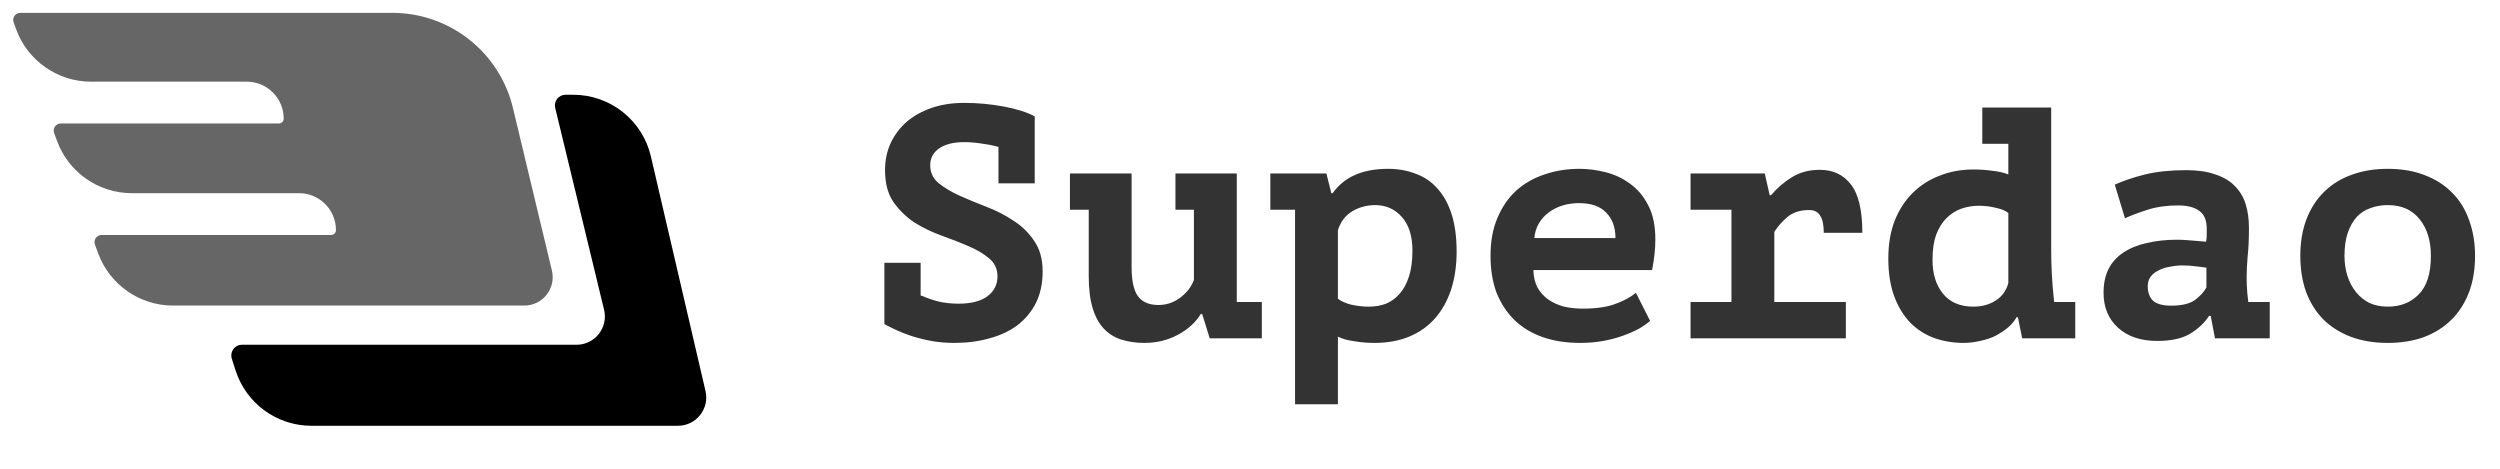 <svg width="128" height="24" viewBox="0 0 128 24" fill="none" xmlns="http://www.w3.org/2000/svg">
<g clip-path="url(#clip0_6301_9394)">
<path opacity="0.8" d="M45.281 13.455H47.137V15.126C47.171 15.137 47.205 15.149 47.239 15.16C47.498 15.273 47.779 15.368 48.083 15.447C48.398 15.514 48.73 15.548 49.079 15.548C49.709 15.548 50.198 15.425 50.547 15.177C50.896 14.918 51.071 14.575 51.071 14.147C51.071 13.765 50.924 13.455 50.632 13.219C50.35 12.982 49.996 12.774 49.568 12.594C49.152 12.414 48.69 12.234 48.184 12.054C47.689 11.874 47.227 11.649 46.8 11.379C46.383 11.097 46.029 10.748 45.736 10.332C45.455 9.916 45.314 9.376 45.314 8.712C45.314 8.205 45.41 7.744 45.601 7.327C45.804 6.9 46.08 6.534 46.428 6.23C46.788 5.926 47.216 5.69 47.711 5.521C48.206 5.352 48.758 5.268 49.366 5.268C50.052 5.268 50.727 5.33 51.391 5.454C52.055 5.577 52.584 5.746 52.978 5.96V9.387H51.121V7.513C51.087 7.513 51.054 7.507 51.02 7.496C50.772 7.429 50.502 7.378 50.21 7.344C49.928 7.299 49.647 7.277 49.366 7.277C48.825 7.277 48.398 7.384 48.083 7.597C47.779 7.811 47.627 8.098 47.627 8.458C47.627 8.83 47.768 9.134 48.049 9.37C48.342 9.606 48.696 9.82 49.112 10.011C49.54 10.203 50.002 10.394 50.497 10.585C51.003 10.777 51.465 11.013 51.881 11.294C52.309 11.564 52.663 11.908 52.944 12.324C53.237 12.741 53.383 13.264 53.383 13.894C53.383 14.502 53.271 15.036 53.046 15.498C52.821 15.948 52.505 16.331 52.1 16.646C51.695 16.949 51.217 17.174 50.666 17.321C50.114 17.478 49.518 17.557 48.876 17.557C48.449 17.557 48.049 17.523 47.678 17.456C47.317 17.388 46.98 17.304 46.665 17.203C46.361 17.101 46.091 16.994 45.854 16.882C45.618 16.769 45.427 16.674 45.281 16.595V13.455ZM60.183 8.88H63.323V14.755C63.323 14.991 63.323 15.228 63.323 15.464H64.606V17.321H61.938L61.55 16.072H61.483C61.224 16.499 60.836 16.854 60.318 17.135C59.8 17.416 59.226 17.557 58.596 17.557C58.168 17.557 57.774 17.501 57.414 17.388C57.065 17.276 56.767 17.09 56.52 16.831C56.272 16.572 56.081 16.224 55.946 15.785C55.811 15.346 55.743 14.794 55.743 14.13V10.737H54.781V8.88H57.938V13.675C57.938 14.361 58.044 14.856 58.258 15.16C58.483 15.464 58.832 15.616 59.305 15.616C59.721 15.616 60.093 15.492 60.419 15.245C60.757 14.997 60.993 14.693 61.128 14.333V10.737H60.183V8.88ZM65.041 8.88H67.911L68.164 9.893H68.231C68.817 9.06 69.762 8.644 71.067 8.644C71.585 8.644 72.058 8.728 72.485 8.897C72.924 9.055 73.296 9.308 73.6 9.657C73.915 10.006 74.157 10.445 74.325 10.974C74.494 11.502 74.579 12.138 74.579 12.881C74.579 13.601 74.483 14.254 74.292 14.839C74.1 15.413 73.825 15.903 73.465 16.308C73.104 16.713 72.665 17.023 72.148 17.236C71.63 17.45 71.039 17.557 70.375 17.557C70.026 17.557 69.683 17.529 69.346 17.473C69.008 17.428 68.727 17.349 68.501 17.236V20.697H66.307V10.737H65.041V8.88ZM70.409 10.501C69.981 10.501 69.588 10.608 69.227 10.822C68.879 11.036 68.637 11.356 68.501 11.784V15.295C68.659 15.419 68.884 15.52 69.177 15.599C69.481 15.666 69.784 15.7 70.088 15.7C70.403 15.7 70.696 15.65 70.966 15.548C71.236 15.436 71.473 15.261 71.675 15.025C71.878 14.789 72.035 14.49 72.148 14.13C72.26 13.77 72.317 13.337 72.317 12.831C72.317 12.088 72.136 11.514 71.776 11.109C71.416 10.704 70.96 10.501 70.409 10.501ZM84.484 16.426C84.338 16.561 84.147 16.696 83.91 16.831C83.685 16.955 83.415 17.073 83.1 17.186C82.796 17.298 82.459 17.388 82.087 17.456C81.716 17.523 81.322 17.557 80.906 17.557C80.185 17.557 79.538 17.456 78.964 17.253C78.401 17.051 77.923 16.758 77.529 16.375C77.135 15.982 76.832 15.514 76.618 14.974C76.415 14.423 76.314 13.798 76.314 13.101C76.314 12.358 76.432 11.711 76.668 11.159C76.905 10.597 77.225 10.13 77.631 9.758C78.047 9.387 78.531 9.111 79.082 8.931C79.634 8.74 80.23 8.644 80.872 8.644C81.299 8.644 81.738 8.7 82.188 8.813C82.65 8.925 83.072 9.122 83.454 9.404C83.837 9.674 84.147 10.04 84.383 10.501C84.63 10.962 84.754 11.547 84.754 12.257C84.754 12.741 84.698 13.264 84.585 13.826H78.508C78.52 14.187 78.593 14.49 78.728 14.738C78.874 14.986 79.06 15.188 79.285 15.346C79.521 15.503 79.786 15.621 80.078 15.7C80.382 15.768 80.703 15.802 81.04 15.802C81.716 15.802 82.267 15.723 82.695 15.565C83.134 15.408 83.488 15.216 83.758 14.991L84.484 16.426ZM80.838 10.4C80.545 10.4 80.27 10.439 80.011 10.518C79.752 10.597 79.516 10.715 79.302 10.872C79.099 11.019 78.93 11.204 78.795 11.429C78.66 11.655 78.582 11.908 78.559 12.189H82.712C82.712 11.638 82.554 11.204 82.239 10.889C81.935 10.563 81.468 10.4 80.838 10.4ZM86.557 15.464H88.65V10.737H86.557V8.88H90.355L90.608 9.995H90.676C90.991 9.623 91.351 9.314 91.756 9.066C92.162 8.818 92.634 8.695 93.174 8.695C93.85 8.695 94.379 8.942 94.761 9.437C95.155 9.933 95.352 10.76 95.352 11.919H93.377C93.377 11.514 93.315 11.221 93.191 11.041C93.079 10.85 92.893 10.754 92.634 10.754C92.184 10.754 91.818 10.867 91.537 11.092C91.267 11.317 91.036 11.576 90.845 11.868V15.464H94.508V17.321H86.557V15.464ZM101.493 5.504H105.021V12.797C105.021 13.641 105.066 14.474 105.156 15.295C105.156 15.351 105.162 15.408 105.173 15.464H106.253V17.321H103.536L103.316 16.24H103.249C103.136 16.443 102.984 16.623 102.793 16.781C102.602 16.938 102.388 17.079 102.151 17.203C101.915 17.315 101.656 17.4 101.375 17.456C101.094 17.523 100.812 17.557 100.531 17.557C100.002 17.557 99.501 17.473 99.028 17.304C98.567 17.135 98.162 16.876 97.813 16.527C97.464 16.167 97.189 15.717 96.986 15.177C96.783 14.626 96.682 13.978 96.682 13.236C96.682 12.515 96.789 11.874 97.003 11.311C97.228 10.748 97.532 10.276 97.914 9.893C98.308 9.499 98.77 9.201 99.299 8.999C99.828 8.785 100.407 8.678 101.037 8.678C101.386 8.678 101.713 8.7 102.016 8.745C102.332 8.779 102.602 8.841 102.827 8.931V7.361H101.493V5.504ZM101.037 15.7C101.465 15.7 101.842 15.599 102.168 15.396C102.506 15.183 102.725 14.879 102.827 14.485V10.906C102.669 10.782 102.45 10.692 102.168 10.636C101.898 10.568 101.611 10.535 101.307 10.535C101.004 10.535 100.705 10.585 100.413 10.687C100.131 10.788 99.878 10.951 99.653 11.176C99.439 11.39 99.265 11.671 99.13 12.02C99.006 12.369 98.944 12.797 98.944 13.303C98.944 14.023 99.124 14.603 99.484 15.042C99.844 15.481 100.362 15.7 101.037 15.7ZM108.276 9.454C108.726 9.252 109.244 9.077 109.829 8.931C110.425 8.785 111.129 8.712 111.939 8.712C112.524 8.712 113.019 8.785 113.424 8.931C113.841 9.066 114.173 9.263 114.42 9.522C114.679 9.781 114.865 10.09 114.977 10.45C115.09 10.81 115.146 11.216 115.146 11.666C115.146 12.24 115.124 12.729 115.079 13.134C115.045 13.54 115.028 13.9 115.028 14.215C115.028 14.451 115.039 14.716 115.062 15.008C115.084 15.166 115.101 15.318 115.112 15.464H116.21V17.321H113.407L113.188 16.173H113.104C112.879 16.522 112.558 16.826 112.141 17.084C111.725 17.332 111.162 17.456 110.453 17.456C109.609 17.456 108.94 17.231 108.444 16.781C107.949 16.331 107.702 15.734 107.702 14.991C107.702 14.519 107.786 14.113 107.955 13.776C108.135 13.427 108.388 13.146 108.715 12.932C109.052 12.707 109.452 12.543 109.913 12.442C110.386 12.33 110.909 12.273 111.483 12.273C111.686 12.273 111.899 12.285 112.125 12.307C112.35 12.33 112.625 12.352 112.952 12.375C112.974 12.262 112.985 12.15 112.985 12.037V11.716C112.985 11.289 112.862 10.985 112.614 10.805C112.366 10.614 112.001 10.518 111.517 10.518C110.943 10.518 110.425 10.591 109.964 10.737C109.502 10.884 109.114 11.03 108.799 11.176L108.276 9.454ZM111.162 15.65C111.703 15.65 112.108 15.554 112.378 15.363C112.648 15.16 112.845 14.946 112.969 14.721V13.708C112.856 13.686 112.687 13.663 112.462 13.641C112.237 13.607 111.995 13.59 111.736 13.59C111.522 13.59 111.309 13.613 111.095 13.658C110.881 13.691 110.69 13.753 110.521 13.843C110.352 13.922 110.217 14.029 110.116 14.164C110.014 14.299 109.964 14.462 109.964 14.654C109.964 14.969 110.054 15.216 110.234 15.396C110.425 15.565 110.735 15.65 111.162 15.65ZM117.776 13.101C117.776 12.392 117.883 11.761 118.097 11.21C118.311 10.659 118.615 10.191 119.008 9.809C119.402 9.426 119.869 9.139 120.41 8.948C120.961 8.745 121.574 8.644 122.25 8.644C122.959 8.644 123.589 8.751 124.14 8.965C124.703 9.179 125.176 9.482 125.558 9.876C125.941 10.259 126.228 10.726 126.419 11.277C126.622 11.829 126.723 12.437 126.723 13.101C126.723 13.81 126.616 14.44 126.402 14.991C126.188 15.543 125.885 16.01 125.491 16.392C125.097 16.775 124.624 17.068 124.073 17.27C123.532 17.462 122.925 17.557 122.25 17.557C121.541 17.557 120.905 17.45 120.342 17.236C119.791 17.023 119.324 16.724 118.941 16.342C118.558 15.948 118.266 15.475 118.063 14.924C117.872 14.372 117.776 13.765 117.776 13.101ZM120.038 13.101C120.038 13.472 120.089 13.815 120.19 14.13C120.291 14.445 120.438 14.721 120.629 14.957C120.82 15.194 121.051 15.38 121.321 15.514C121.591 15.638 121.901 15.7 122.25 15.7C122.902 15.7 123.431 15.492 123.836 15.076C124.253 14.659 124.461 14.001 124.461 13.101C124.461 12.324 124.27 11.7 123.887 11.227C123.504 10.743 122.959 10.501 122.25 10.501C121.934 10.501 121.642 10.552 121.372 10.653C121.102 10.743 120.865 10.895 120.663 11.109C120.471 11.322 120.319 11.593 120.207 11.919C120.094 12.245 120.038 12.639 120.038 13.101Z" fill="black"/>
<path opacity="0.6" d="M26.263 5.529L28.258 13.855C28.476 14.768 27.785 15.645 26.846 15.645H8.859C7.145 15.645 5.614 14.575 5.025 12.966L4.861 12.52C4.775 12.283 4.95 12.032 5.202 12.032H16.95C17.089 12.032 17.201 11.919 17.201 11.78C17.201 10.737 16.356 9.891 15.312 9.891H6.752C5.039 9.891 3.507 8.821 2.918 7.212L2.771 6.81C2.685 6.573 2.86 6.323 3.112 6.323H14.273C14.412 6.323 14.525 6.21 14.525 6.071C14.525 5.027 13.679 4.182 12.636 4.182H4.662C2.949 4.182 1.417 3.111 0.828 1.502L0.698 1.145C0.611 0.909 0.786 0.658 1.038 0.658H20.087C23.025 0.658 25.579 2.672 26.263 5.529Z" fill="black"/>
<path d="M33.325 8.007L36.122 20.02C36.334 20.93 35.643 21.8 34.709 21.8H15.947C14.17 21.8 12.598 20.651 12.058 18.958L11.868 18.362C11.756 18.011 12.018 17.652 12.386 17.652H29.518C30.458 17.652 31.15 16.773 30.929 15.859L28.426 5.523C28.343 5.18 28.603 4.851 28.955 4.851H29.349C31.247 4.851 32.895 6.159 33.325 8.007Z" fill="black"/>
</g>
<defs>
<clipPath id="clip0_6301_9394">
<rect width="127.2" height="24" fill="white"/>
</clipPath>
</defs>
</svg>
